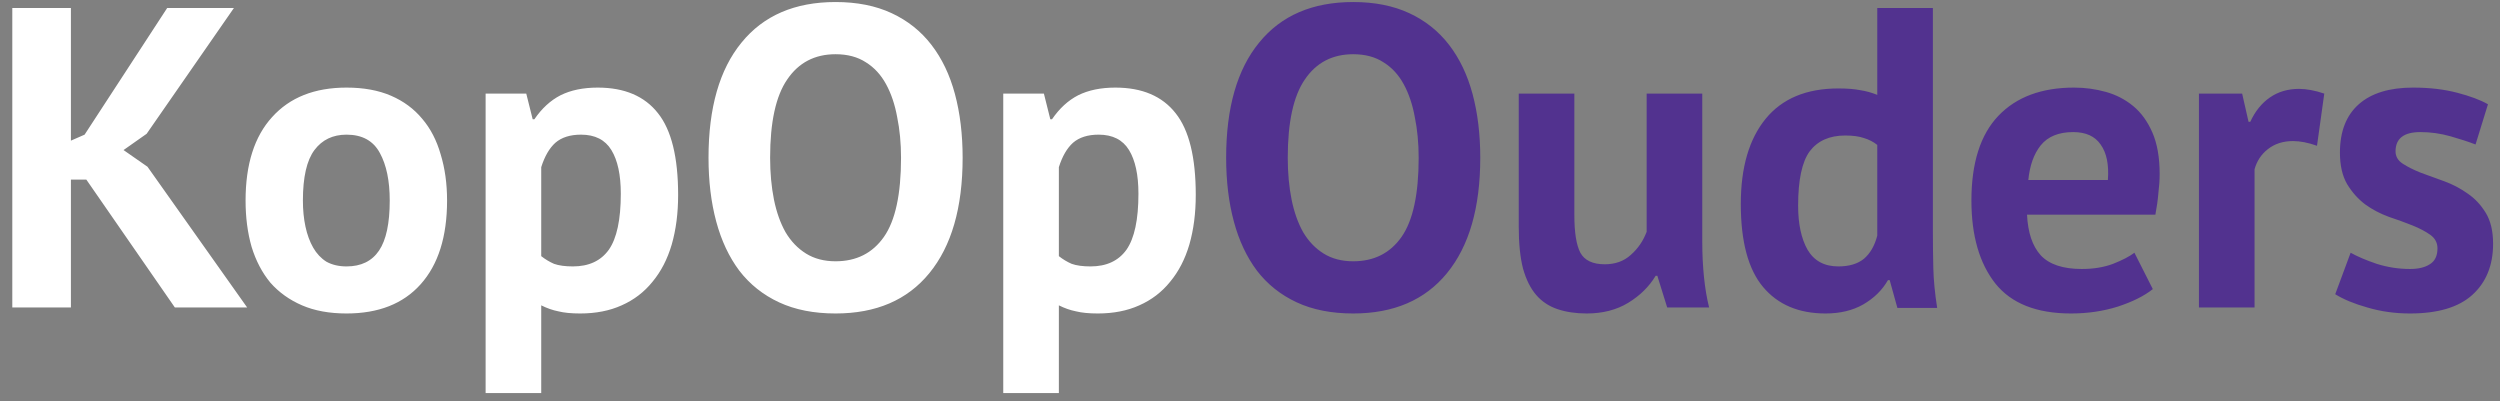 <svg width="187" height="30" viewBox="0 0 187 30" fill="none" xmlns="http://www.w3.org/2000/svg">
<rect x="0" y="0" width="187" height="30" fill="#808080" stroke="none"/>
<path d="M6.456 13.432H5.304V23H0.92V0.6H5.304V10.52L6.328 10.072L12.504 0.6H17.496L10.968 10.008L9.24 11.224L11.032 12.472L18.488 23H13.08L6.456 13.432ZM18.369 15C18.369 12.291 19.03 10.211 20.352 8.76C21.675 7.288 23.531 6.552 25.921 6.552C27.201 6.552 28.31 6.755 29.248 7.16C30.187 7.565 30.966 8.141 31.584 8.888C32.203 9.613 32.662 10.499 32.961 11.544C33.281 12.589 33.441 13.741 33.441 15C33.441 17.709 32.779 19.8 31.456 21.272C30.155 22.723 28.31 23.448 25.921 23.448C24.64 23.448 23.531 23.245 22.593 22.84C21.654 22.435 20.864 21.869 20.224 21.144C19.606 20.397 19.137 19.501 18.817 18.456C18.518 17.411 18.369 16.259 18.369 15ZM22.657 15C22.657 15.704 22.721 16.355 22.849 16.952C22.977 17.549 23.169 18.072 23.424 18.52C23.68 18.968 24.011 19.32 24.416 19.576C24.843 19.811 25.345 19.928 25.921 19.928C27.009 19.928 27.819 19.533 28.352 18.744C28.886 17.955 29.152 16.707 29.152 15C29.152 13.528 28.907 12.344 28.416 11.448C27.926 10.531 27.094 10.072 25.921 10.072C24.896 10.072 24.096 10.456 23.52 11.224C22.945 11.992 22.657 13.251 22.657 15ZM36.324 7H39.364L39.844 8.92H39.972C40.527 8.109 41.177 7.512 41.924 7.128C42.692 6.744 43.62 6.552 44.708 6.552C46.713 6.552 48.217 7.192 49.22 8.472C50.223 9.731 50.724 11.768 50.724 14.584C50.724 15.949 50.564 17.187 50.244 18.296C49.924 19.384 49.444 20.312 48.804 21.08C48.185 21.848 47.417 22.435 46.5 22.84C45.604 23.245 44.569 23.448 43.396 23.448C42.735 23.448 42.191 23.395 41.764 23.288C41.337 23.203 40.911 23.053 40.484 22.84V29.4H36.324V7ZM43.46 10.072C42.649 10.072 42.009 10.275 41.54 10.68C41.092 11.085 40.74 11.693 40.484 12.504V19.16C40.783 19.395 41.103 19.587 41.444 19.736C41.807 19.864 42.276 19.928 42.852 19.928C44.047 19.928 44.943 19.512 45.54 18.68C46.137 17.827 46.436 16.429 46.436 14.488C46.436 13.08 46.201 11.992 45.732 11.224C45.263 10.456 44.505 10.072 43.46 10.072ZM52.997 11.8C52.997 8.067 53.819 5.197 55.461 3.192C57.104 1.165 59.451 0.152 62.501 0.152C64.101 0.152 65.499 0.429 66.693 0.984C67.888 1.539 68.88 2.328 69.669 3.352C70.459 4.376 71.045 5.603 71.429 7.032C71.813 8.461 72.005 10.051 72.005 11.8C72.005 15.533 71.173 18.413 69.509 20.44C67.867 22.445 65.531 23.448 62.501 23.448C60.88 23.448 59.472 23.171 58.277 22.616C57.083 22.061 56.091 21.272 55.301 20.248C54.533 19.224 53.957 17.997 53.573 16.568C53.189 15.139 52.997 13.549 52.997 11.8ZM57.605 11.8C57.605 12.931 57.701 13.976 57.893 14.936C58.085 15.875 58.373 16.685 58.757 17.368C59.163 18.051 59.675 18.584 60.293 18.968C60.912 19.352 61.648 19.544 62.501 19.544C64.059 19.544 65.264 18.936 66.117 17.72C66.971 16.504 67.397 14.531 67.397 11.8C67.397 10.712 67.301 9.699 67.109 8.76C66.939 7.821 66.661 7 66.277 6.296C65.893 5.592 65.392 5.048 64.773 4.664C64.155 4.259 63.397 4.056 62.501 4.056C60.944 4.056 59.739 4.685 58.885 5.944C58.032 7.181 57.605 9.133 57.605 11.8ZM75.043 7H78.083L78.563 8.92H78.691C79.245 8.109 79.896 7.512 80.643 7.128C81.411 6.744 82.339 6.552 83.427 6.552C85.432 6.552 86.936 7.192 87.939 8.472C88.941 9.731 89.443 11.768 89.443 14.584C89.443 15.949 89.283 17.187 88.963 18.296C88.643 19.384 88.163 20.312 87.523 21.08C86.904 21.848 86.136 22.435 85.219 22.84C84.323 23.245 83.288 23.448 82.115 23.448C81.453 23.448 80.909 23.395 80.483 23.288C80.056 23.203 79.629 23.053 79.203 22.84V29.4H75.043V7ZM82.179 10.072C81.368 10.072 80.728 10.275 80.259 10.68C79.811 11.085 79.459 11.693 79.203 12.504V19.16C79.501 19.395 79.821 19.587 80.163 19.736C80.525 19.864 80.995 19.928 81.571 19.928C82.765 19.928 83.661 19.512 84.259 18.68C84.856 17.827 85.155 16.429 85.155 14.488C85.155 13.08 84.92 11.992 84.451 11.224C83.981 10.456 83.224 10.072 82.179 10.072Z" fill="white"/>
<path d="M91.716 11.8C91.716 8.067 92.537 5.197 94.18 3.192C95.823 1.165 98.169 0.152 101.22 0.152C102.82 0.152 104.217 0.429 105.412 0.984C106.607 1.539 107.599 2.328 108.388 3.352C109.177 4.376 109.764 5.603 110.148 7.032C110.532 8.461 110.724 10.051 110.724 11.8C110.724 15.533 109.892 18.413 108.228 20.44C106.585 22.445 104.249 23.448 101.22 23.448C99.599 23.448 98.191 23.171 96.996 22.616C95.801 22.061 94.809 21.272 94.02 20.248C93.252 19.224 92.676 17.997 92.292 16.568C91.908 15.139 91.716 13.549 91.716 11.8ZM96.324 11.8C96.324 12.931 96.42 13.976 96.612 14.936C96.804 15.875 97.092 16.685 97.476 17.368C97.881 18.051 98.393 18.584 99.012 18.968C99.631 19.352 100.367 19.544 101.22 19.544C102.777 19.544 103.983 18.936 104.836 17.72C105.689 16.504 106.116 14.531 106.116 11.8C106.116 10.712 106.02 9.699 105.828 8.76C105.657 7.821 105.38 7 104.996 6.296C104.612 5.592 104.111 5.048 103.492 4.664C102.873 4.259 102.116 4.056 101.22 4.056C99.663 4.056 98.457 4.685 97.604 5.944C96.751 7.181 96.324 9.133 96.324 11.8ZM117.762 7V16.088C117.762 17.389 117.911 18.328 118.21 18.904C118.53 19.48 119.138 19.768 120.034 19.768C120.823 19.768 121.474 19.533 121.986 19.064C122.519 18.595 122.914 18.019 123.17 17.336V7H127.33V18.136C127.33 19.011 127.372 19.875 127.458 20.728C127.543 21.56 127.671 22.317 127.842 23H124.706L123.97 20.632H123.842C123.351 21.443 122.668 22.115 121.794 22.648C120.919 23.181 119.884 23.448 118.69 23.448C117.879 23.448 117.154 23.341 116.514 23.128C115.874 22.915 115.34 22.563 114.914 22.072C114.487 21.581 114.156 20.92 113.922 20.088C113.708 19.256 113.602 18.211 113.602 16.952V7H117.762ZM144.58 17.368C144.58 18.264 144.591 19.16 144.612 20.056C144.634 20.952 144.73 21.944 144.9 23.032H141.924L141.348 20.952H141.22C140.794 21.699 140.175 22.307 139.364 22.776C138.575 23.224 137.636 23.448 136.548 23.448C134.543 23.448 132.986 22.787 131.876 21.464C130.767 20.141 130.212 18.072 130.212 15.256C130.212 12.525 130.831 10.403 132.068 8.888C133.306 7.373 135.119 6.616 137.508 6.616C138.17 6.616 138.714 6.659 139.14 6.744C139.567 6.808 139.994 6.925 140.42 7.096V0.6H144.58V17.368ZM137.508 19.928C138.319 19.928 138.959 19.736 139.428 19.352C139.898 18.947 140.228 18.371 140.42 17.624V10.84C140.122 10.605 139.791 10.435 139.428 10.328C139.066 10.2 138.596 10.136 138.02 10.136C136.847 10.136 135.962 10.531 135.364 11.32C134.788 12.109 134.5 13.464 134.5 15.384C134.5 16.749 134.735 17.848 135.204 18.68C135.695 19.512 136.463 19.928 137.508 19.928ZM161.03 21.624C160.39 22.136 159.516 22.573 158.406 22.936C157.318 23.277 156.156 23.448 154.918 23.448C152.337 23.448 150.449 22.701 149.254 21.208C148.06 19.693 147.462 17.624 147.462 15C147.462 12.184 148.134 10.072 149.478 8.664C150.822 7.256 152.71 6.552 155.142 6.552C155.953 6.552 156.742 6.659 157.51 6.872C158.278 7.085 158.961 7.437 159.558 7.928C160.156 8.419 160.636 9.08 160.998 9.912C161.361 10.744 161.542 11.779 161.542 13.016C161.542 13.464 161.51 13.944 161.446 14.456C161.404 14.968 161.329 15.501 161.222 16.056H151.622C151.686 17.4 152.028 18.413 152.646 19.096C153.286 19.779 154.31 20.12 155.718 20.12C156.593 20.12 157.372 19.992 158.054 19.736C158.758 19.459 159.292 19.181 159.654 18.904L161.03 21.624ZM155.078 9.88C153.99 9.88 153.18 10.211 152.646 10.872C152.134 11.512 151.825 12.376 151.718 13.464H157.67C157.756 12.312 157.574 11.427 157.126 10.808C156.7 10.189 156.017 9.88 155.078 9.88ZM173.312 10.904C172.651 10.669 172.054 10.552 171.52 10.552C170.774 10.552 170.144 10.755 169.632 11.16C169.142 11.544 168.811 12.045 168.64 12.664V23H164.48V7H167.712L168.192 9.112H168.32C168.683 8.323 169.174 7.715 169.792 7.288C170.411 6.861 171.136 6.648 171.968 6.648C172.523 6.648 173.152 6.765 173.856 7L173.312 10.904ZM182.323 18.584C182.323 18.157 182.142 17.816 181.779 17.56C181.416 17.304 180.968 17.069 180.435 16.856C179.902 16.643 179.315 16.429 178.675 16.216C178.035 15.981 177.448 15.672 176.915 15.288C176.382 14.883 175.934 14.381 175.571 13.784C175.208 13.165 175.027 12.376 175.027 11.416C175.027 9.837 175.496 8.632 176.435 7.8C177.374 6.968 178.728 6.552 180.499 6.552C181.715 6.552 182.814 6.68 183.795 6.936C184.776 7.192 185.544 7.48 186.099 7.8L185.171 10.808C184.68 10.616 184.062 10.413 183.315 10.2C182.568 9.987 181.811 9.88 181.043 9.88C179.806 9.88 179.187 10.36 179.187 11.32C179.187 11.704 179.368 12.013 179.731 12.248C180.094 12.483 180.542 12.707 181.075 12.92C181.608 13.112 182.195 13.325 182.835 13.56C183.475 13.795 184.062 14.104 184.595 14.488C185.128 14.851 185.576 15.331 185.939 15.928C186.302 16.525 186.483 17.293 186.483 18.232C186.483 19.853 185.96 21.133 184.915 22.072C183.891 22.989 182.344 23.448 180.275 23.448C179.144 23.448 178.078 23.299 177.075 23C176.094 22.723 175.294 22.392 174.675 22.008L175.827 18.904C176.318 19.181 176.968 19.459 177.779 19.736C178.59 19.992 179.422 20.12 180.275 20.12C180.894 20.12 181.384 20.003 181.747 19.768C182.131 19.533 182.323 19.139 182.323 18.584Z" fill="#52328F"/>
</svg>
